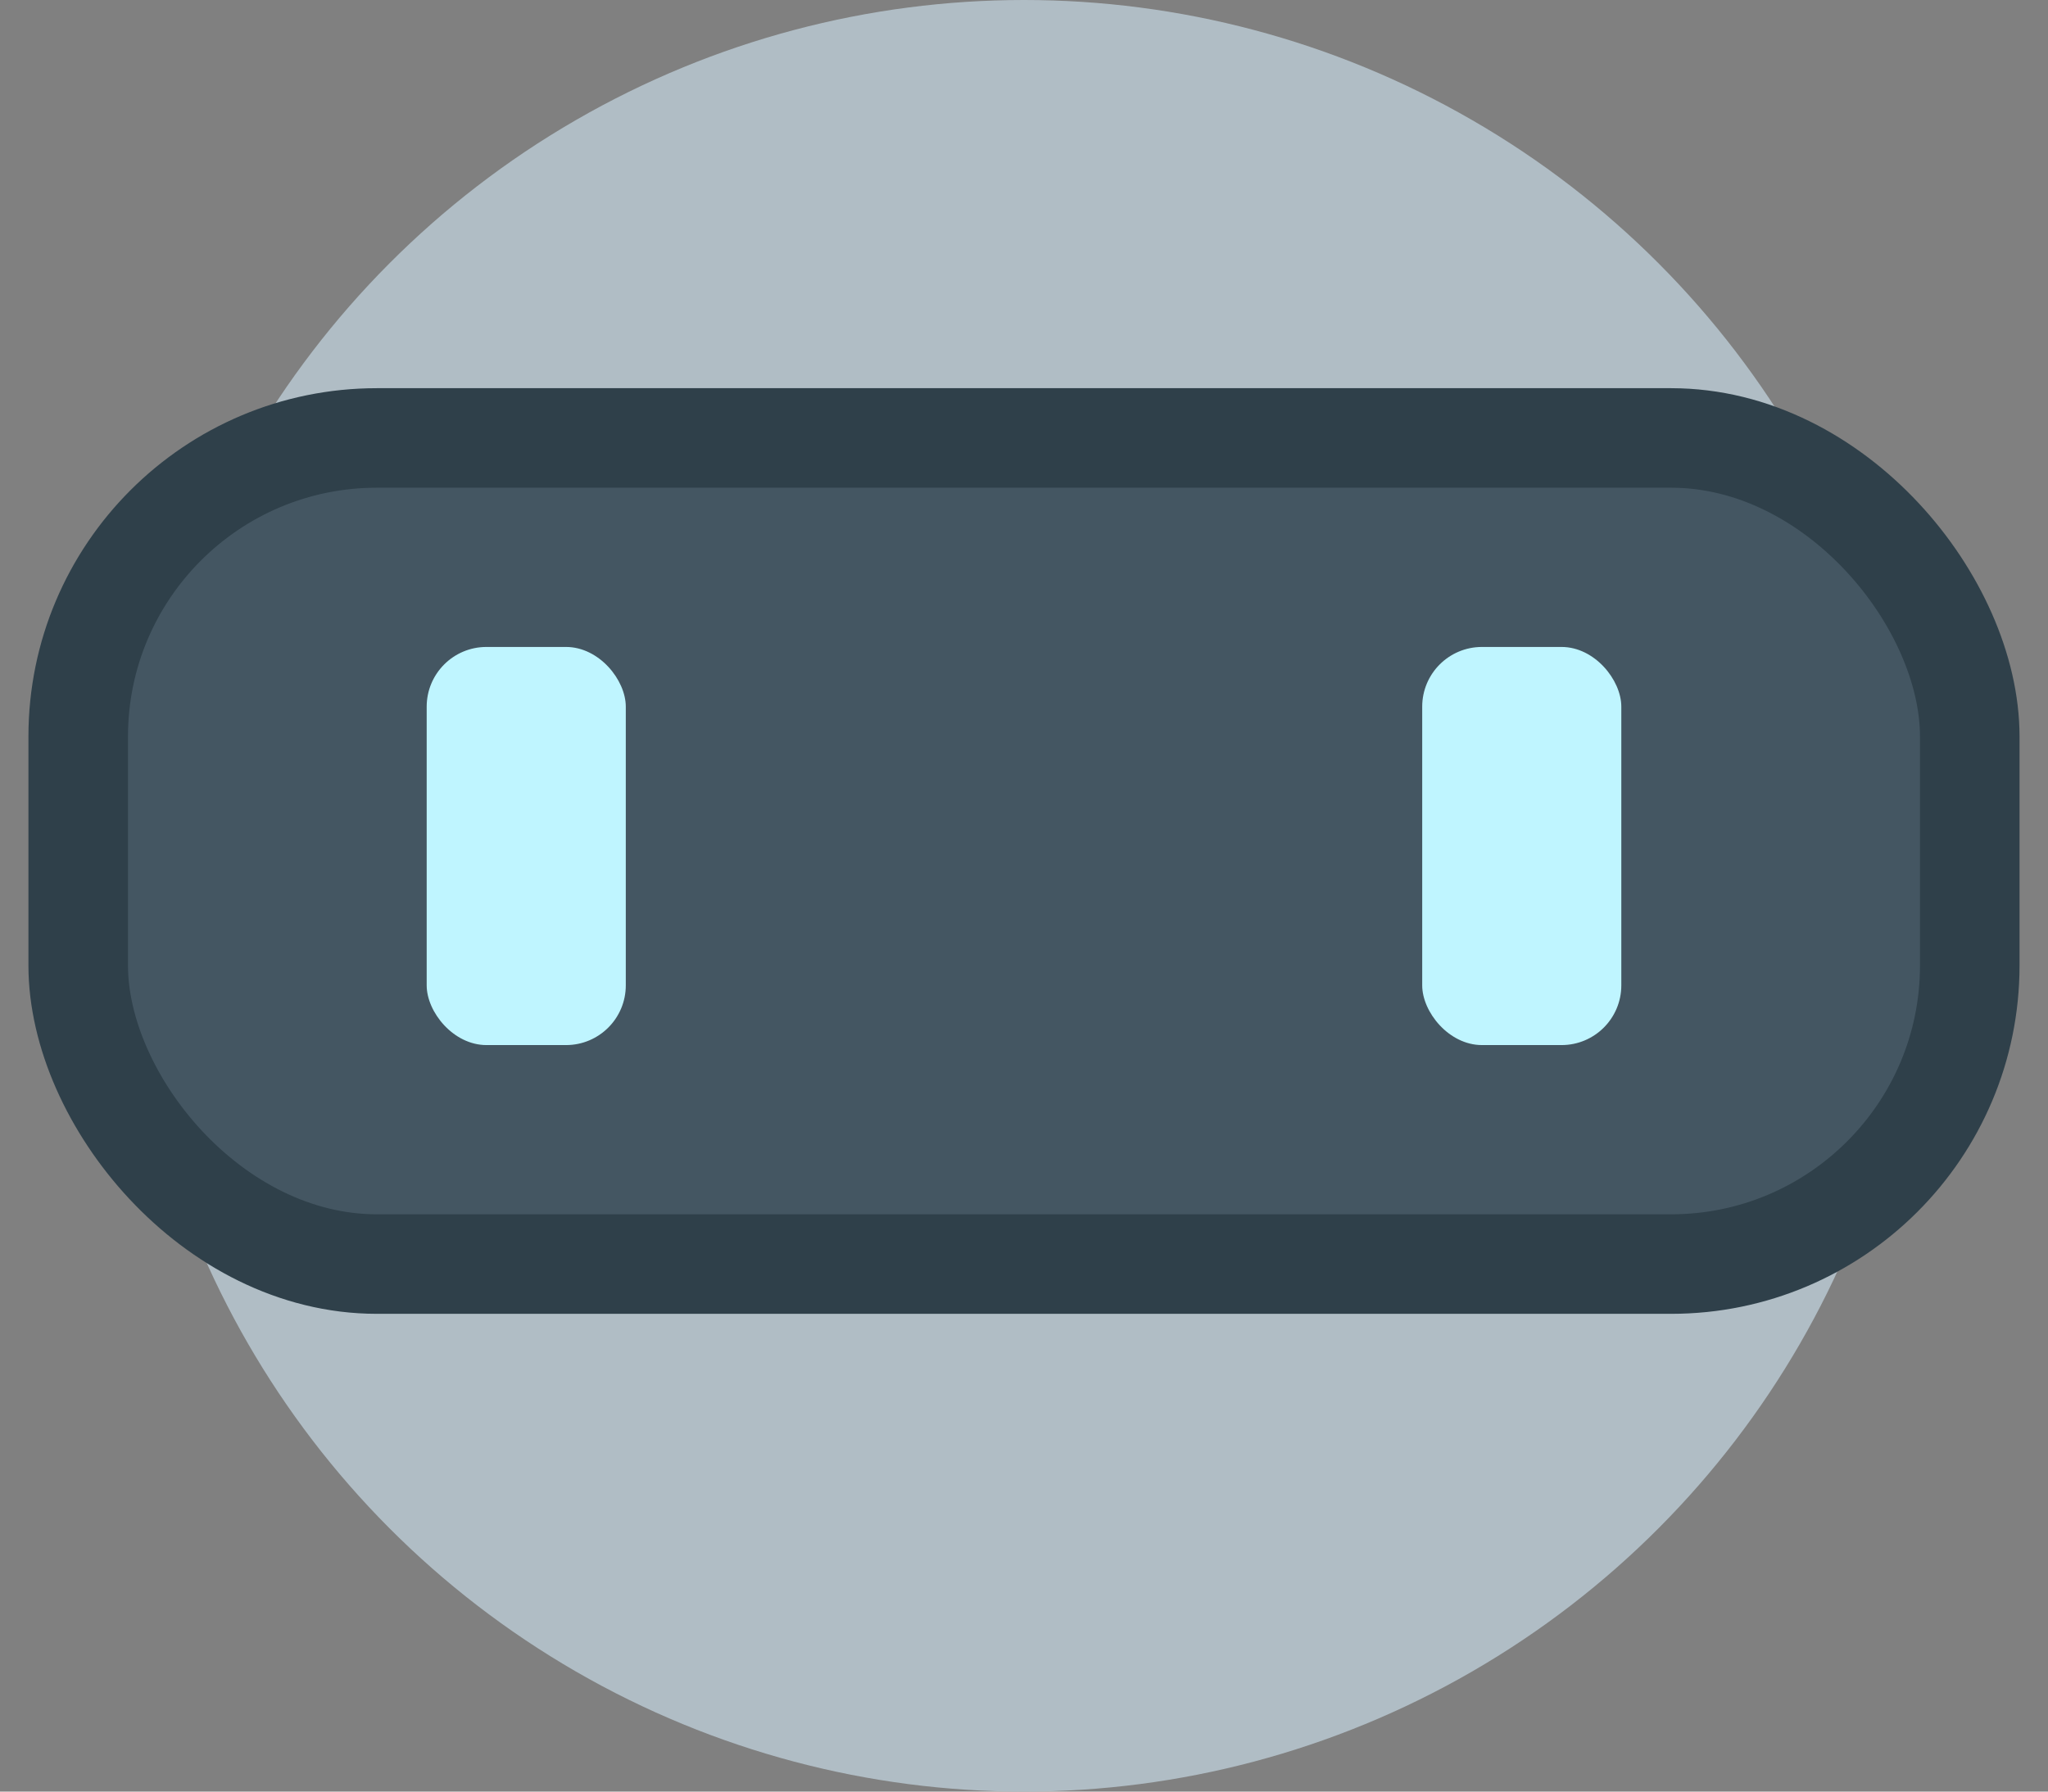 <svg width="64" height="56" viewBox="0 0 64 56" fill="none" xmlns="http://www.w3.org/2000/svg">
<rect x="0" y="0" width="64" height="56" fill="#808080" stroke="none"/>
<circle cx="32" cy="28" r="28" fill="#B0BDC5"/>
<rect x="2.444" y="13.689" width="59.111" height="25.822" rx="9.333" fill="#445662" stroke="#2F404A" stroke-width="3.111"/>
<rect x="13.334" y="20.222" width="6.222" height="12.444" rx="1.867" fill="#BFF5FF"/>
<rect x="44.444" y="20.222" width="6.222" height="12.444" rx="1.867" fill="#BFF5FF"/>
</svg>
